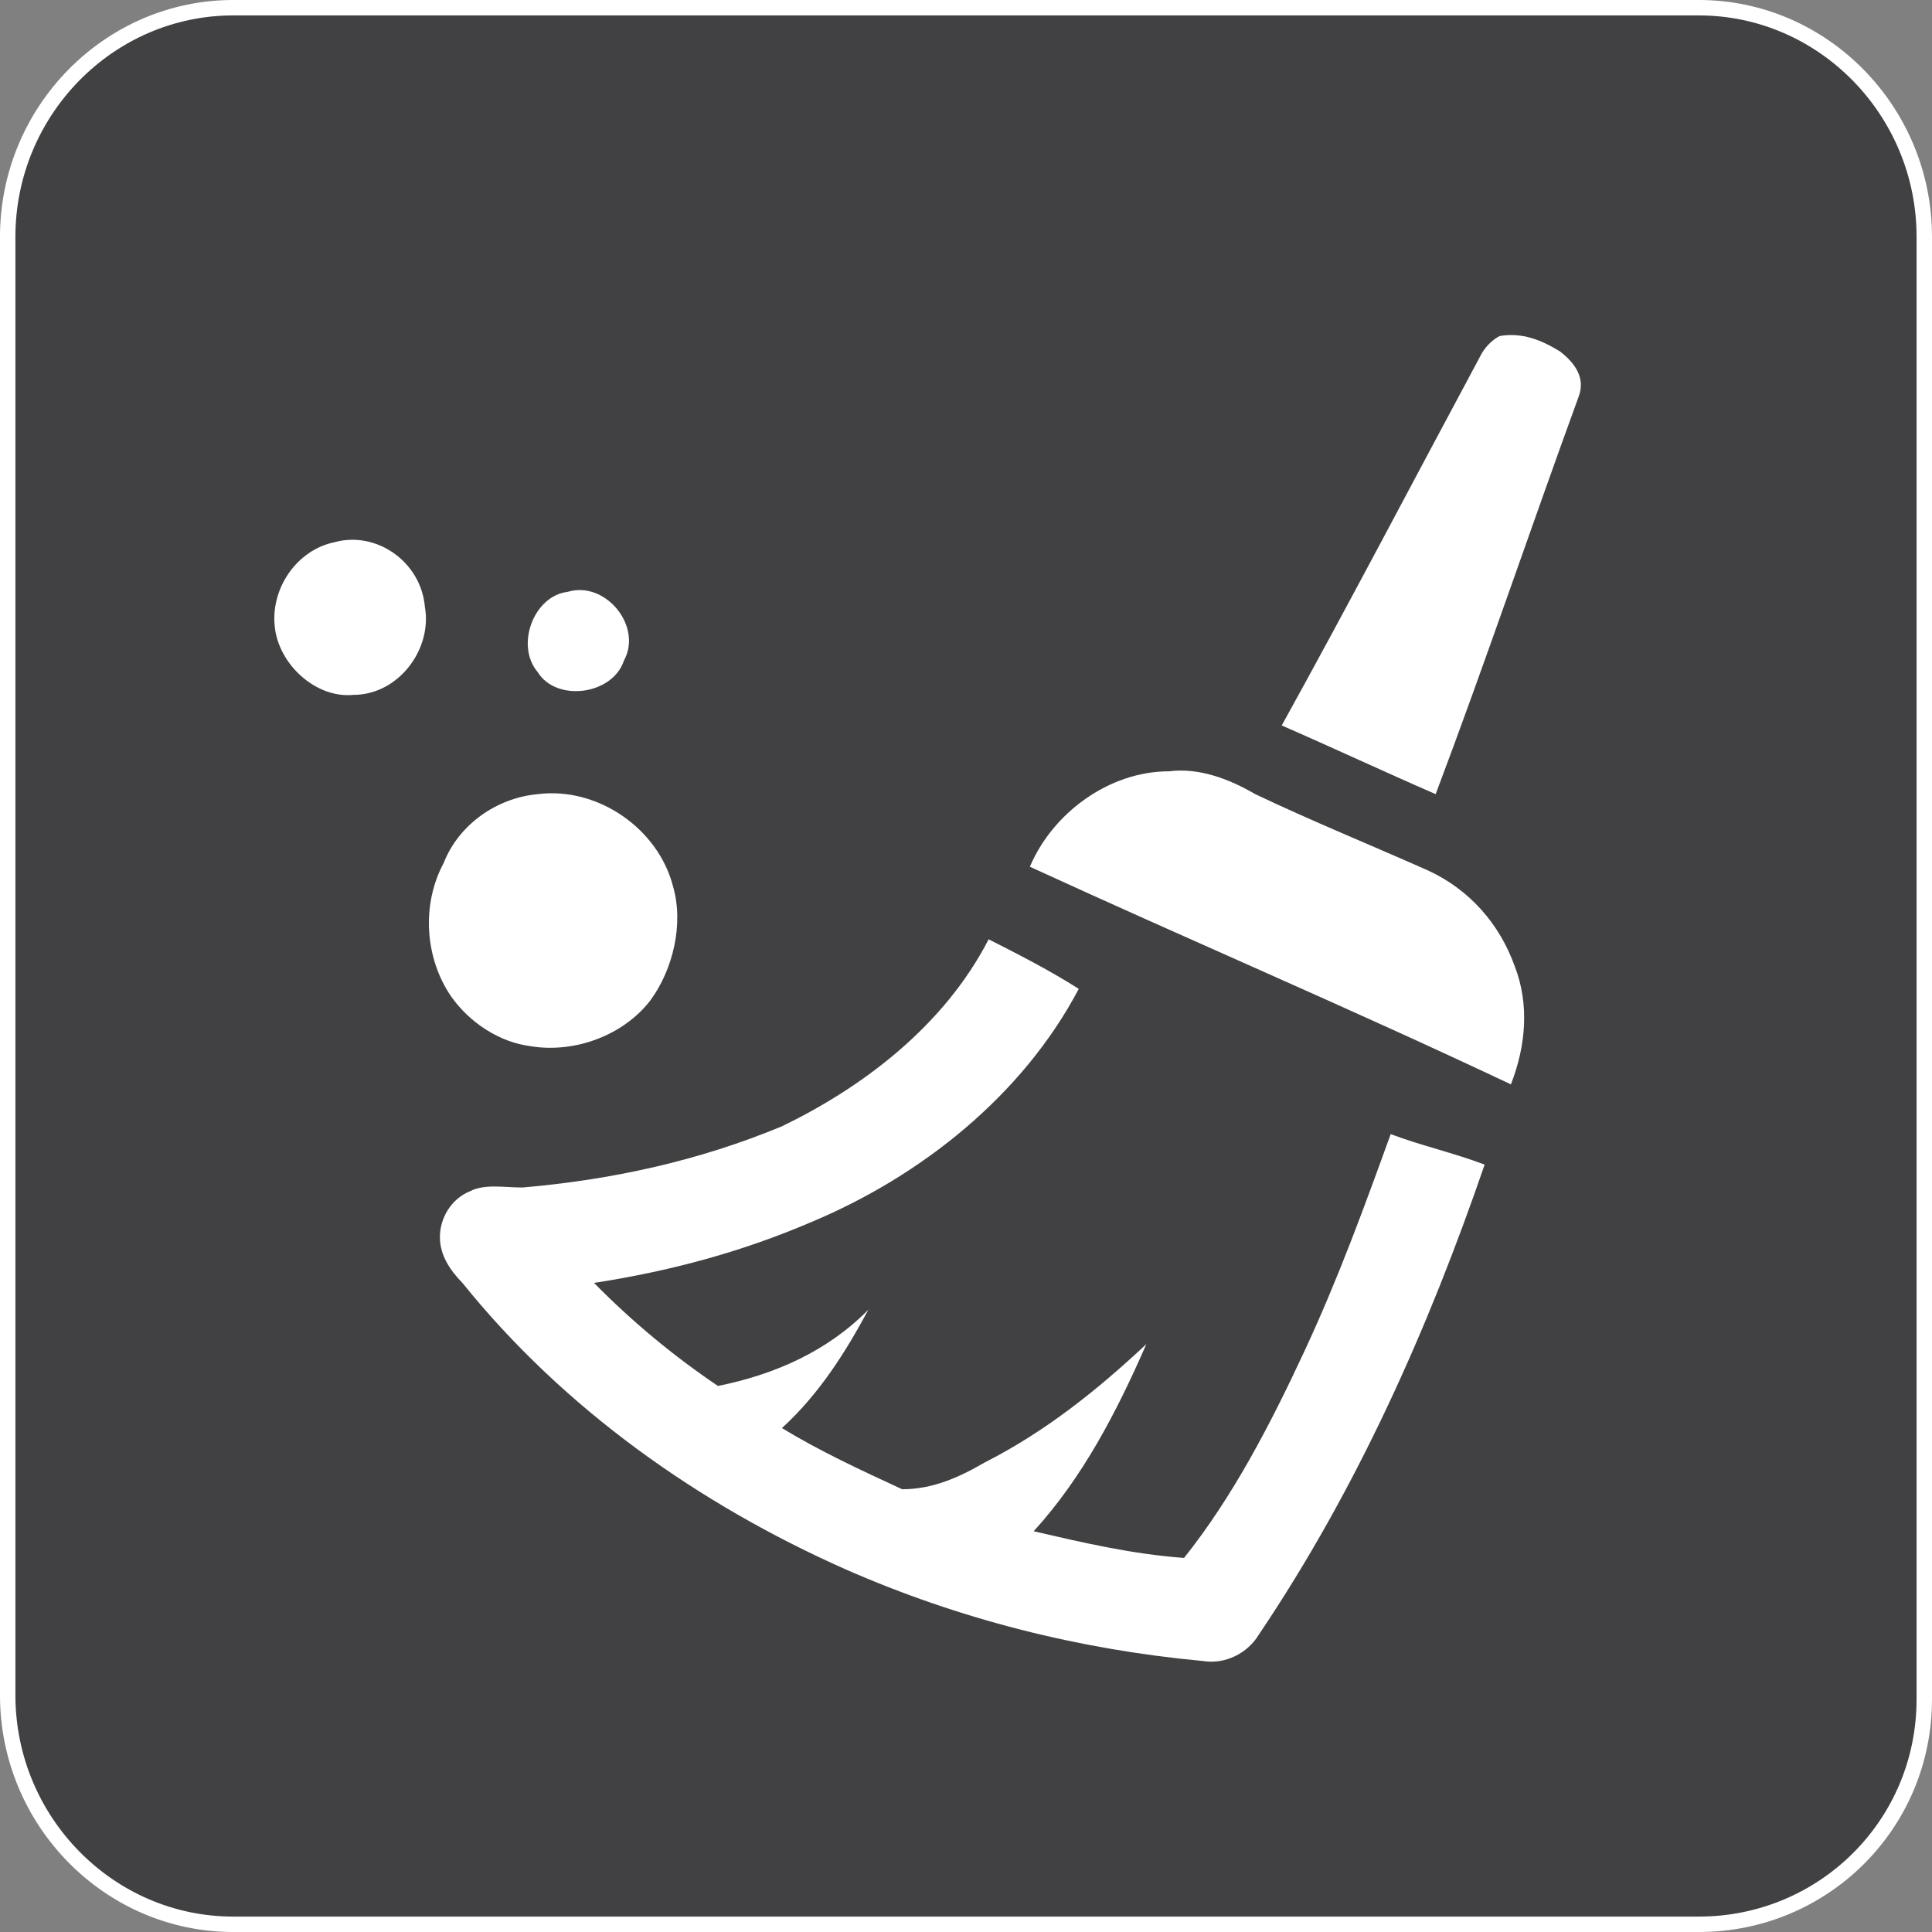 <?xml version="1.0" encoding="utf-8"?>
<!-- Generator: Adobe Illustrator 16.0.3, SVG Export Plug-In . SVG Version: 6.00 Build 0)  -->
<!DOCTYPE svg PUBLIC "-//W3C//DTD SVG 1.1//EN" "http://www.w3.org/Graphics/SVG/1.1/DTD/svg11.dtd">
<svg version="1.1" id="Layer_1" xmlns="http://www.w3.org/2000/svg" xmlns:xlink="http://www.w3.org/1999/xlink" x="0px" y="0px"
	 width="257.17px" height="257.17px" viewBox="-96.585 -96.585 257.17 257.17"
	 enable-background="new -96.585 -96.585 257.17 257.17" xml:space="preserve">
<rect x="-96.585" y="-96.585" width="257.17" height="257.17" fill="#808080" stroke="none"/>
<path fill="#414042" stroke="#FFFFFF" stroke-width="2.053" stroke-miterlimit="10" d="M129.554,159.559H-65.542
	c-16.514,0-30.018-13.718-30.018-30.496V-65.063c0-16.774,13.504-30.496,30.018-30.496h195.095
	c16.505,0,30.005,13.722,30.005,30.496v194.648C159.559,146.354,146.059,159.559,129.554,159.559z"/>
<g>
	<path fill="#FFFFFF" d="M100.528-49.313c0.507-1.012,1.503-2.032,2.5-2.542c3.005-0.502,5.504,0.502,8.011,2.032
		c1.993,1.522,3.488,3.558,2.491,6.092c-6.485,17.786-12.487,35.572-19.012,52.856c-7-3.044-13.501-6.096-20.492-9.144
		C83.026-16.282,91.521-32.535,100.528-49.313z"/>
	<path fill="#FFFFFF" d="M-52.038-24.415c5.5-1.522,11.496,2.546,12.013,8.634c0.997,5.598-3.507,11.69-9.51,11.69
		c-4.998,0.502-10.004-4.068-10.483-9.152C-60.543-18.314-57.044-23.402-52.038-24.415z"/>
	<path fill="#FFFFFF" d="M-21.016-17.804c4.999-1.522,10.004,4.57,7.486,9.144c-1.499,4.578-8.992,5.59-11.495,1.522
		C-28.023-10.692-25.528-17.294-21.016-17.804z"/>
	<path fill="#FFFFFF" d="M40.502,18.788c3.005-7.116,10.503-12.706,18.529-12.706c3.986-0.502,7.988,1.012,11.477,3.044
		c7.489,3.566,15.003,6.61,23.014,10.168c5.513,2.542,9.499,7.116,11.508,12.706c1.992,5.092,1.494,10.666-0.499,15.758
		C83.026,37.59,61.508,28.446,40.502,18.788z"/>
	<path fill="#FFFFFF" d="M-25.018,9.126c7.996-1.012,16.007,4.578,18,12.2c1.499,5.076,0,11.176-2.99,15.244
		c-3.507,4.586-10.004,7.108-16.007,6.096c-4.002-0.514-8.004-3.044-10.511-6.602c-3.492-5.077-4.002-12.196-0.997-17.787
		C-35.528,13.202-30.526,9.636-25.018,9.126z"/>
	<path fill="#FFFFFF" d="M35.013,28.446c4.002,2.032,7.988,4.056,11.998,6.598c-7.506,14.232-21.006,24.914-35.526,31.01
		c-9.495,4.072-18.997,6.587-29.001,8.129c4.998,5.076,10.483,9.661,16.501,13.718c7.486-1.511,14.504-4.563,20.021-10.152
		C16,83.338,12.501,88.943,7.499,93.506c5.002,3.052,10.495,5.598,16.003,8.144c4.002,0,7.501-1.533,11.001-3.573
		c8.008-4.057,14.999-9.646,21.508-15.75c-4.002,9.147-8.502,17.782-15.003,24.914c6.501,1.502,13.01,3.036,20.017,3.55
		c6.501-8.144,11.5-17.798,15.992-27.452c4.5-9.639,8.019-19.308,11.515-28.962c4.002,1.518,8.502,2.53,12.504,4.063
		c-7.506,21.862-17.012,43.195-30.029,62.519c-1.503,2.522-4.5,4.049-7.49,3.551c-16.513-1.526-32.512-5.591-47.515-12.185
		c-19.519-8.65-37.519-21.356-51.026-38.134c-1.499-1.534-3.005-3.559-3.005-6.097c0-2.546,1.499-5.092,4.001-6.111
		c1.993-1.013,4.493-0.498,6.996-0.498C-15.021,60.448-3.51,57.91,7.491,53.34C17.994,48.271,29.01,40.128,35.013,28.446z"/>
</g>
</svg>
